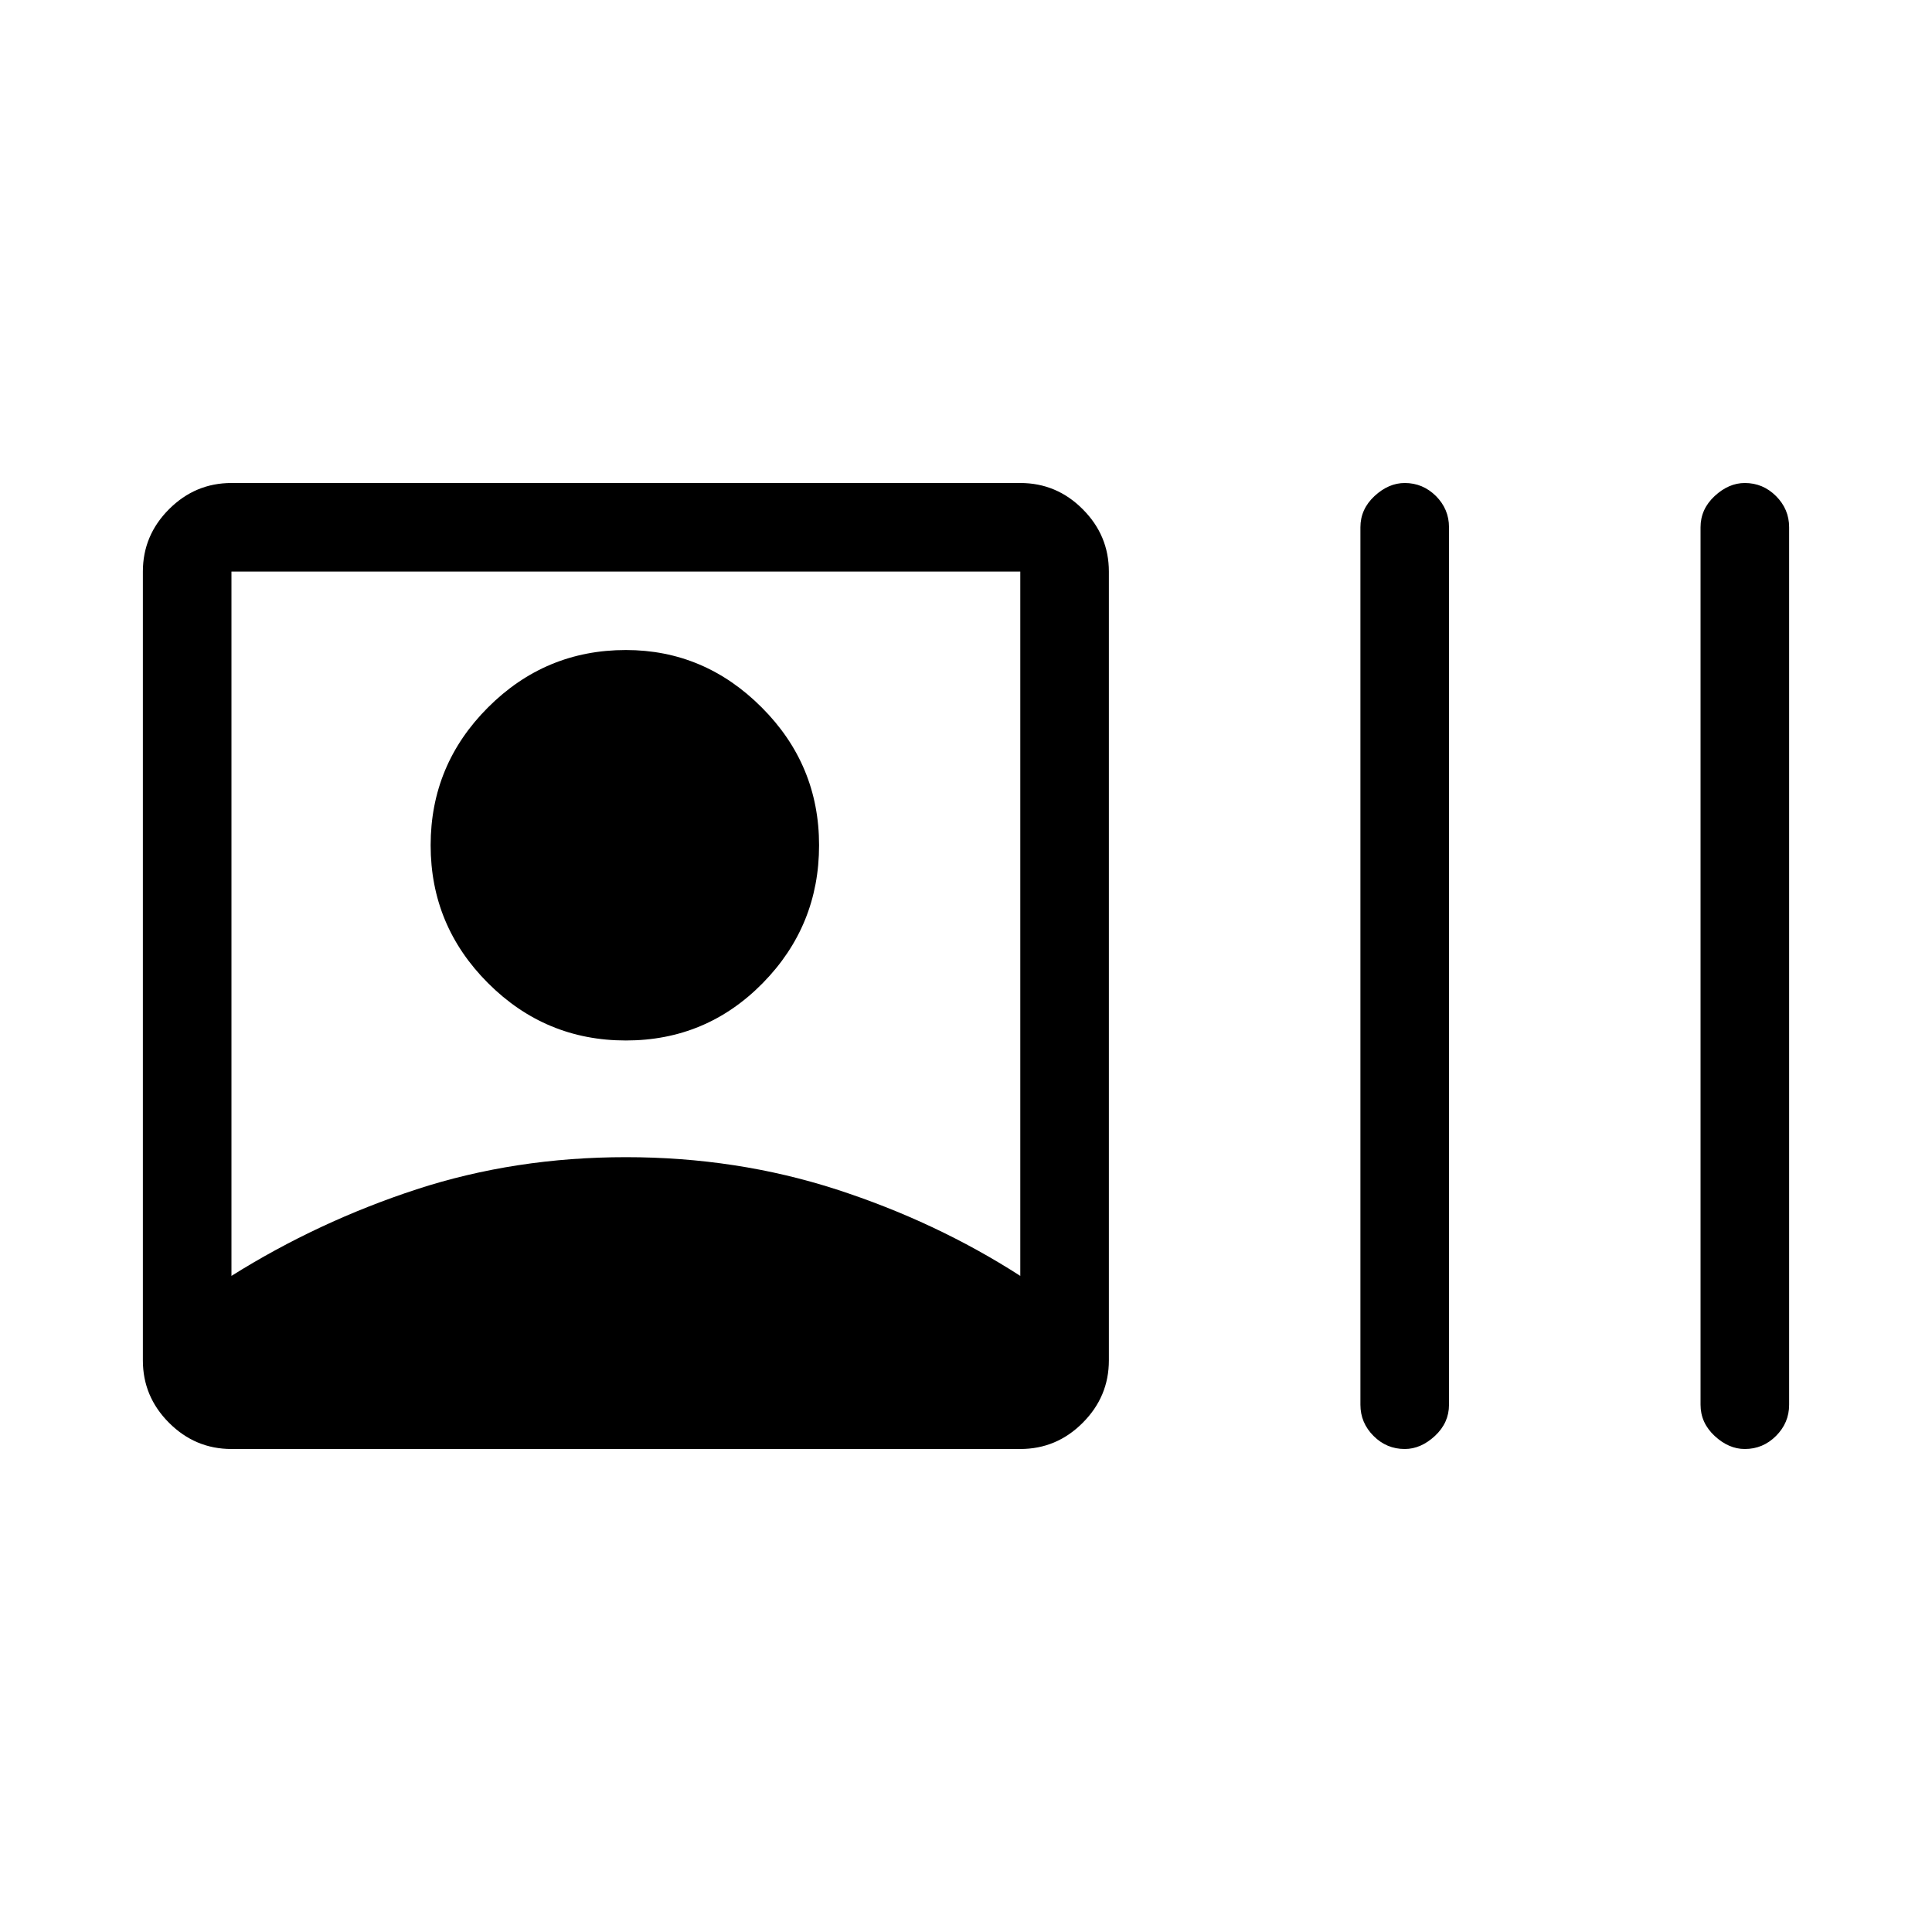<svg xmlns="http://www.w3.org/2000/svg" height="20" width="20"><path d="M2.396 15Q2.021 15 1.75 14.729Q1.479 14.458 1.479 14.083V5.917Q1.479 5.542 1.75 5.271Q2.021 5 2.396 5H10.562Q10.938 5 11.208 5.271Q11.479 5.542 11.479 5.917V14.083Q11.479 14.458 11.208 14.729Q10.938 15 10.562 15ZM14.542 15Q14.354 15 14.219 14.865Q14.083 14.729 14.083 14.542V5.458Q14.083 5.271 14.229 5.135Q14.375 5 14.542 5Q14.729 5 14.865 5.135Q15 5.271 15 5.458V14.542Q15 14.729 14.854 14.865Q14.708 15 14.542 15ZM18.062 15Q17.896 15 17.75 14.865Q17.604 14.729 17.604 14.542V5.458Q17.604 5.271 17.75 5.135Q17.896 5 18.062 5Q18.25 5 18.385 5.135Q18.521 5.271 18.521 5.458V14.542Q18.521 14.729 18.385 14.865Q18.25 15 18.062 15ZM2.396 13.208Q3.292 12.646 4.312 12.312Q5.333 11.979 6.479 11.979Q7.625 11.979 8.656 12.312Q9.688 12.646 10.562 13.208V5.917H2.396ZM6.479 10.771Q5.646 10.771 5.052 10.177Q4.458 9.583 4.458 8.75Q4.458 7.917 5.052 7.323Q5.646 6.729 6.479 6.729Q7.292 6.729 7.885 7.323Q8.479 7.917 8.479 8.75Q8.479 9.583 7.896 10.177Q7.312 10.771 6.479 10.771Z"/></svg>